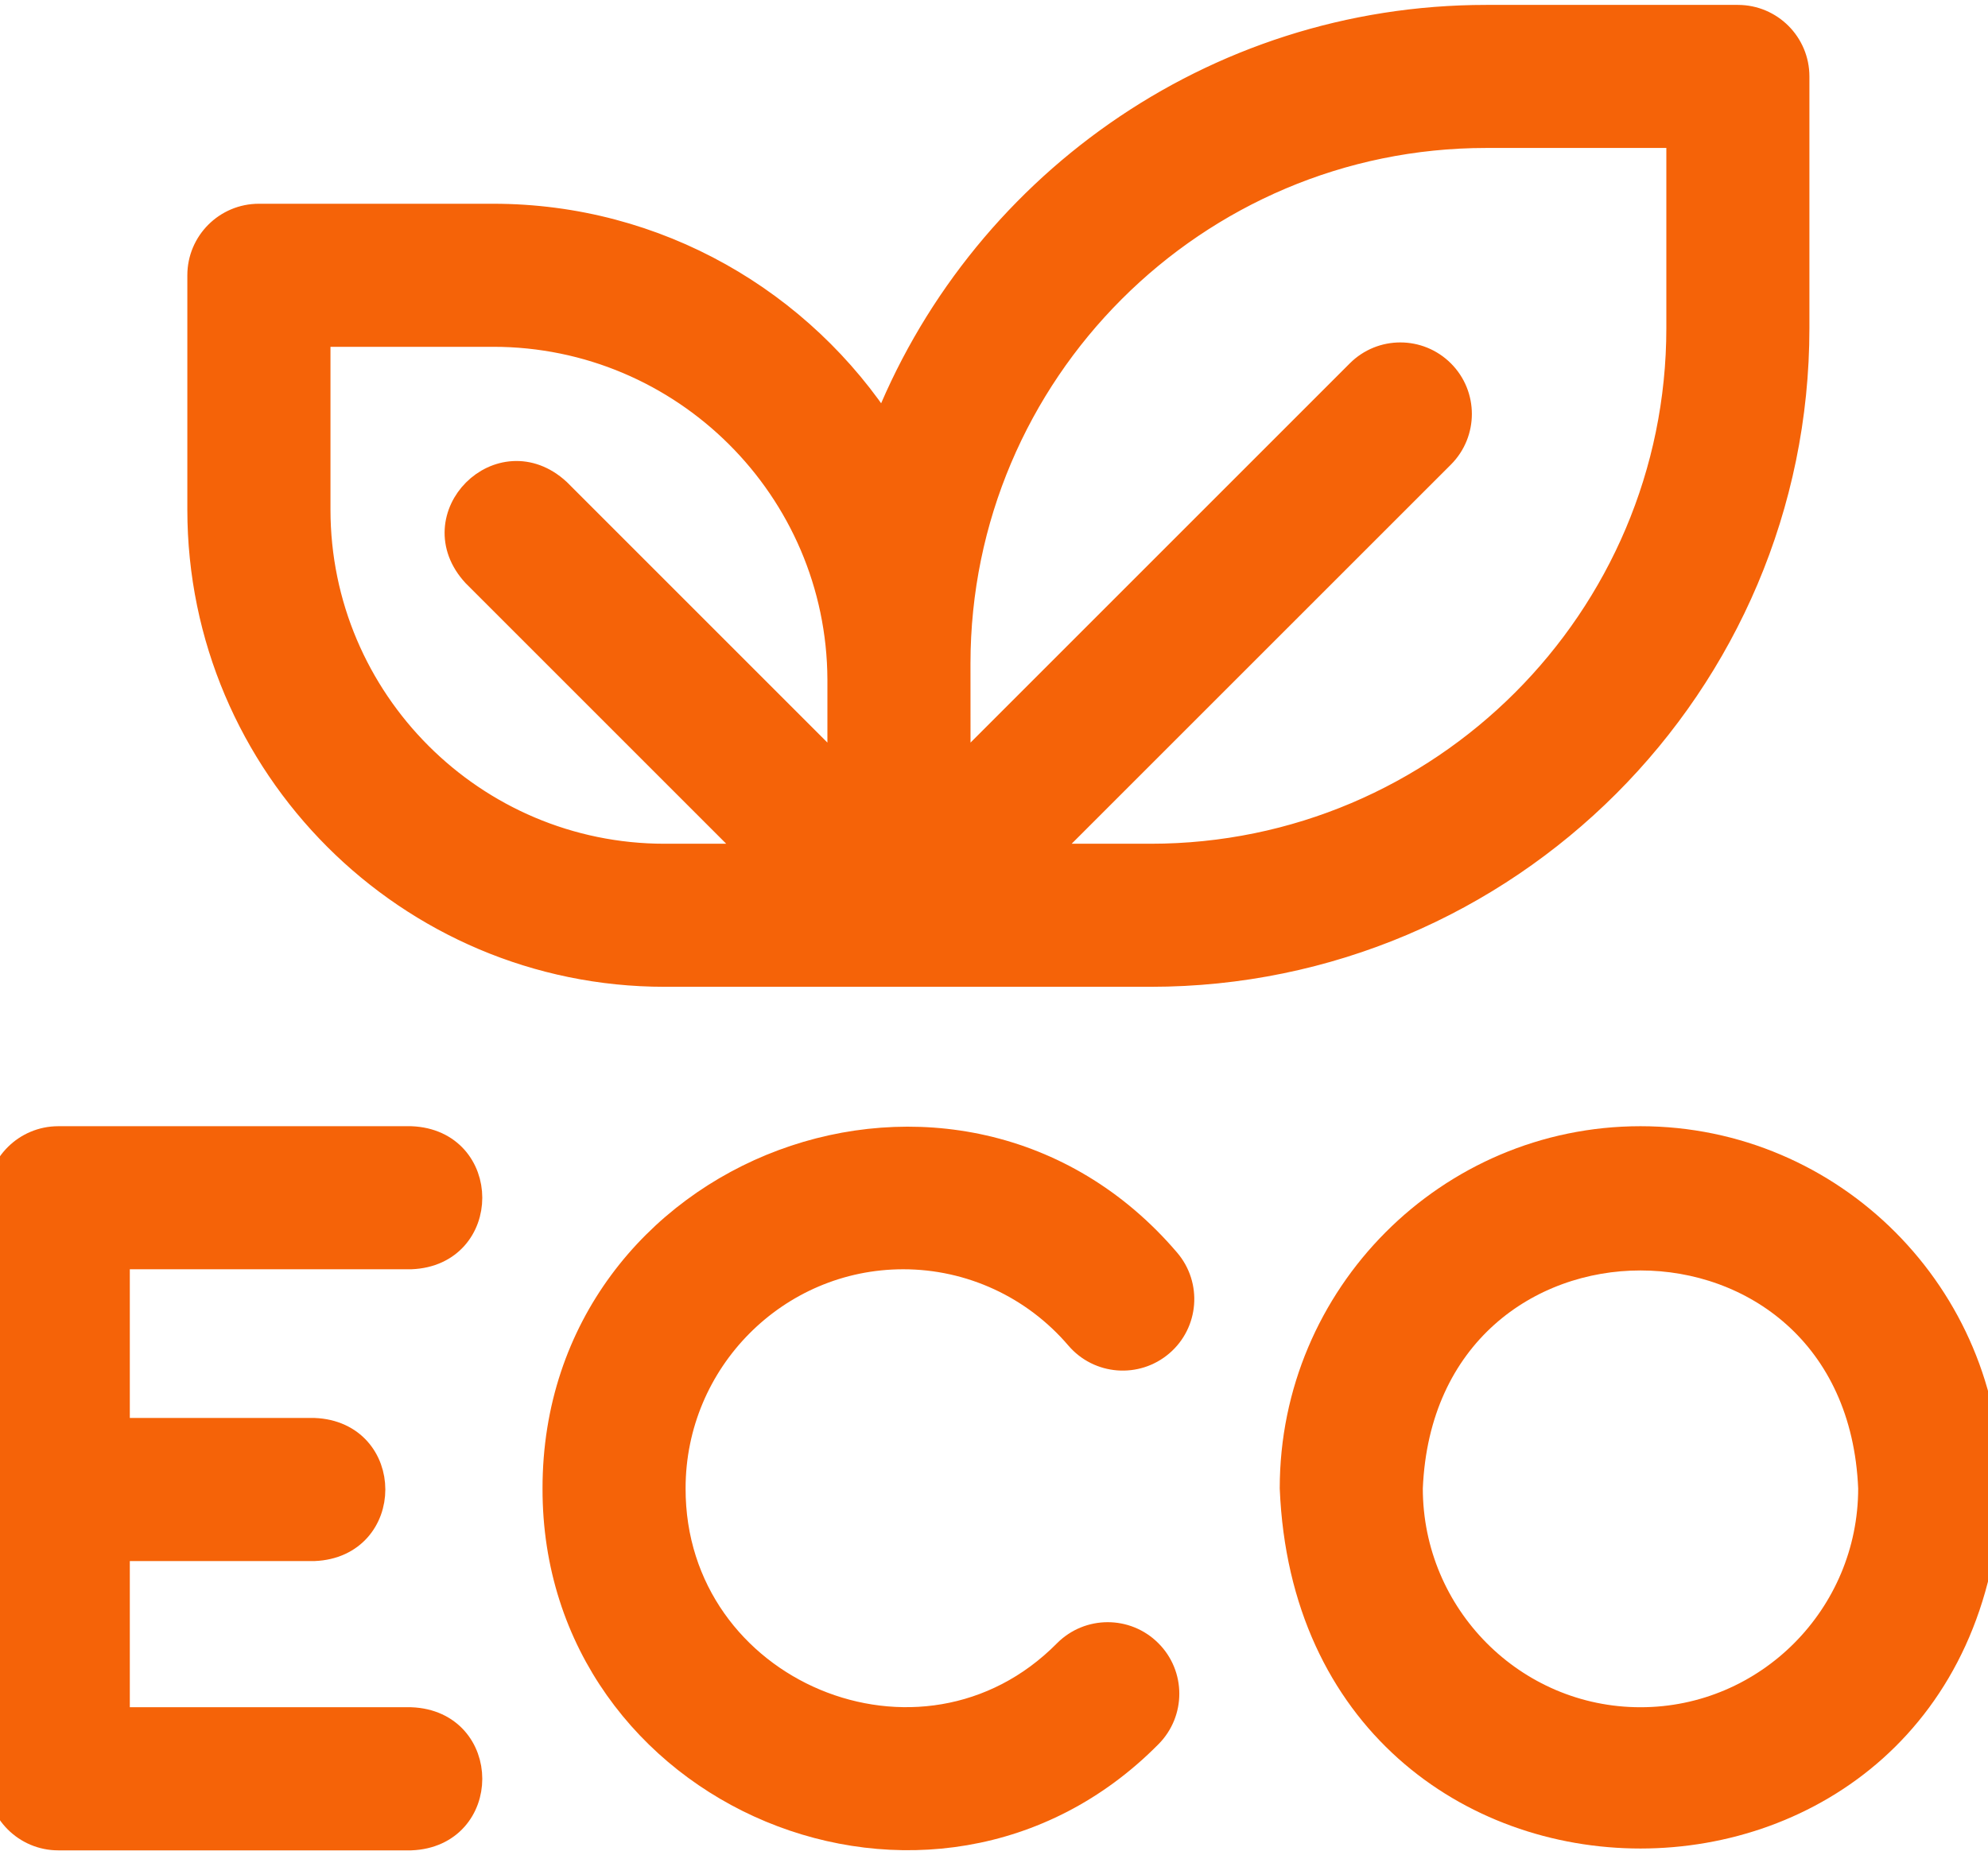<svg width="30" height="28" viewBox="0 0 30 28" fill="none" xmlns="http://www.w3.org/2000/svg">
<path d="M24.756 17.197C21.864 17.197 19.512 19.558 19.512 22.461C19.8 29.445 29.713 29.443 30 22.461C30 19.558 27.648 17.197 24.756 17.197ZM24.756 25.966C22.834 25.966 21.271 24.394 21.271 22.461C21.463 17.811 28.05 17.812 28.241 22.461C28.241 24.394 26.677 25.966 24.756 25.966Z" fill="#F56308" stroke="#F56308" stroke-width="0.4"/>
<path d="M13.631 18.956C14.647 18.956 15.611 19.401 16.274 20.177C16.59 20.547 17.145 20.59 17.515 20.274C17.884 19.959 17.927 19.403 17.611 19.034C14.463 15.346 8.386 17.61 8.387 22.462C8.375 27.113 14.072 29.491 17.34 26.183C17.683 25.838 17.682 25.281 17.337 24.939C16.993 24.596 16.436 24.597 16.093 24.941C13.918 27.142 10.138 25.555 10.146 22.461C10.146 20.529 11.709 18.956 13.631 18.956Z" fill="#F56308" stroke="#F56308" stroke-width="0.4"/>
<path d="M6.203 18.956C7.37 18.91 7.369 17.243 6.203 17.197H0.88C0.394 17.197 0 17.591 0 18.076V26.846C0 27.332 0.394 27.726 0.88 27.726H6.203C7.37 27.679 7.369 26.012 6.203 25.966H1.759V23.36H4.74C5.907 23.313 5.906 21.646 4.74 21.6H1.759V18.956H6.203V18.956Z" fill="#F56308" stroke="#F56308" stroke-width="0.4"/>
<path d="M10.03 14.693H17.363C22.735 14.693 27.105 10.323 27.105 4.951V1.154C27.105 0.668 26.711 0.274 26.225 0.274H22.428C18.293 0.274 14.752 2.864 13.341 6.506C12.094 4.564 9.916 3.275 7.443 3.275H3.907C3.421 3.275 3.027 3.669 3.027 4.155V7.69C3.027 11.552 6.169 14.693 10.03 14.693ZM14.445 10.016C14.445 5.614 18.026 2.033 22.428 2.033H25.346V4.951C25.346 9.353 21.765 12.934 17.363 12.934H15.689L21.754 6.87C22.097 6.526 22.097 5.969 21.754 5.626C21.41 5.282 20.853 5.282 20.51 5.626L14.446 11.69C14.446 11.485 14.446 10.145 14.445 10.016ZM4.787 5.034H7.443C10.327 5.034 12.674 7.374 12.686 10.255V11.69L8.415 7.419C7.557 6.627 6.379 7.806 7.171 8.663L11.442 12.934H10.03C7.139 12.934 4.787 10.582 4.787 7.69V5.034Z" fill="#F56308" stroke="#F56308" stroke-width="0.4"/>
</svg>
